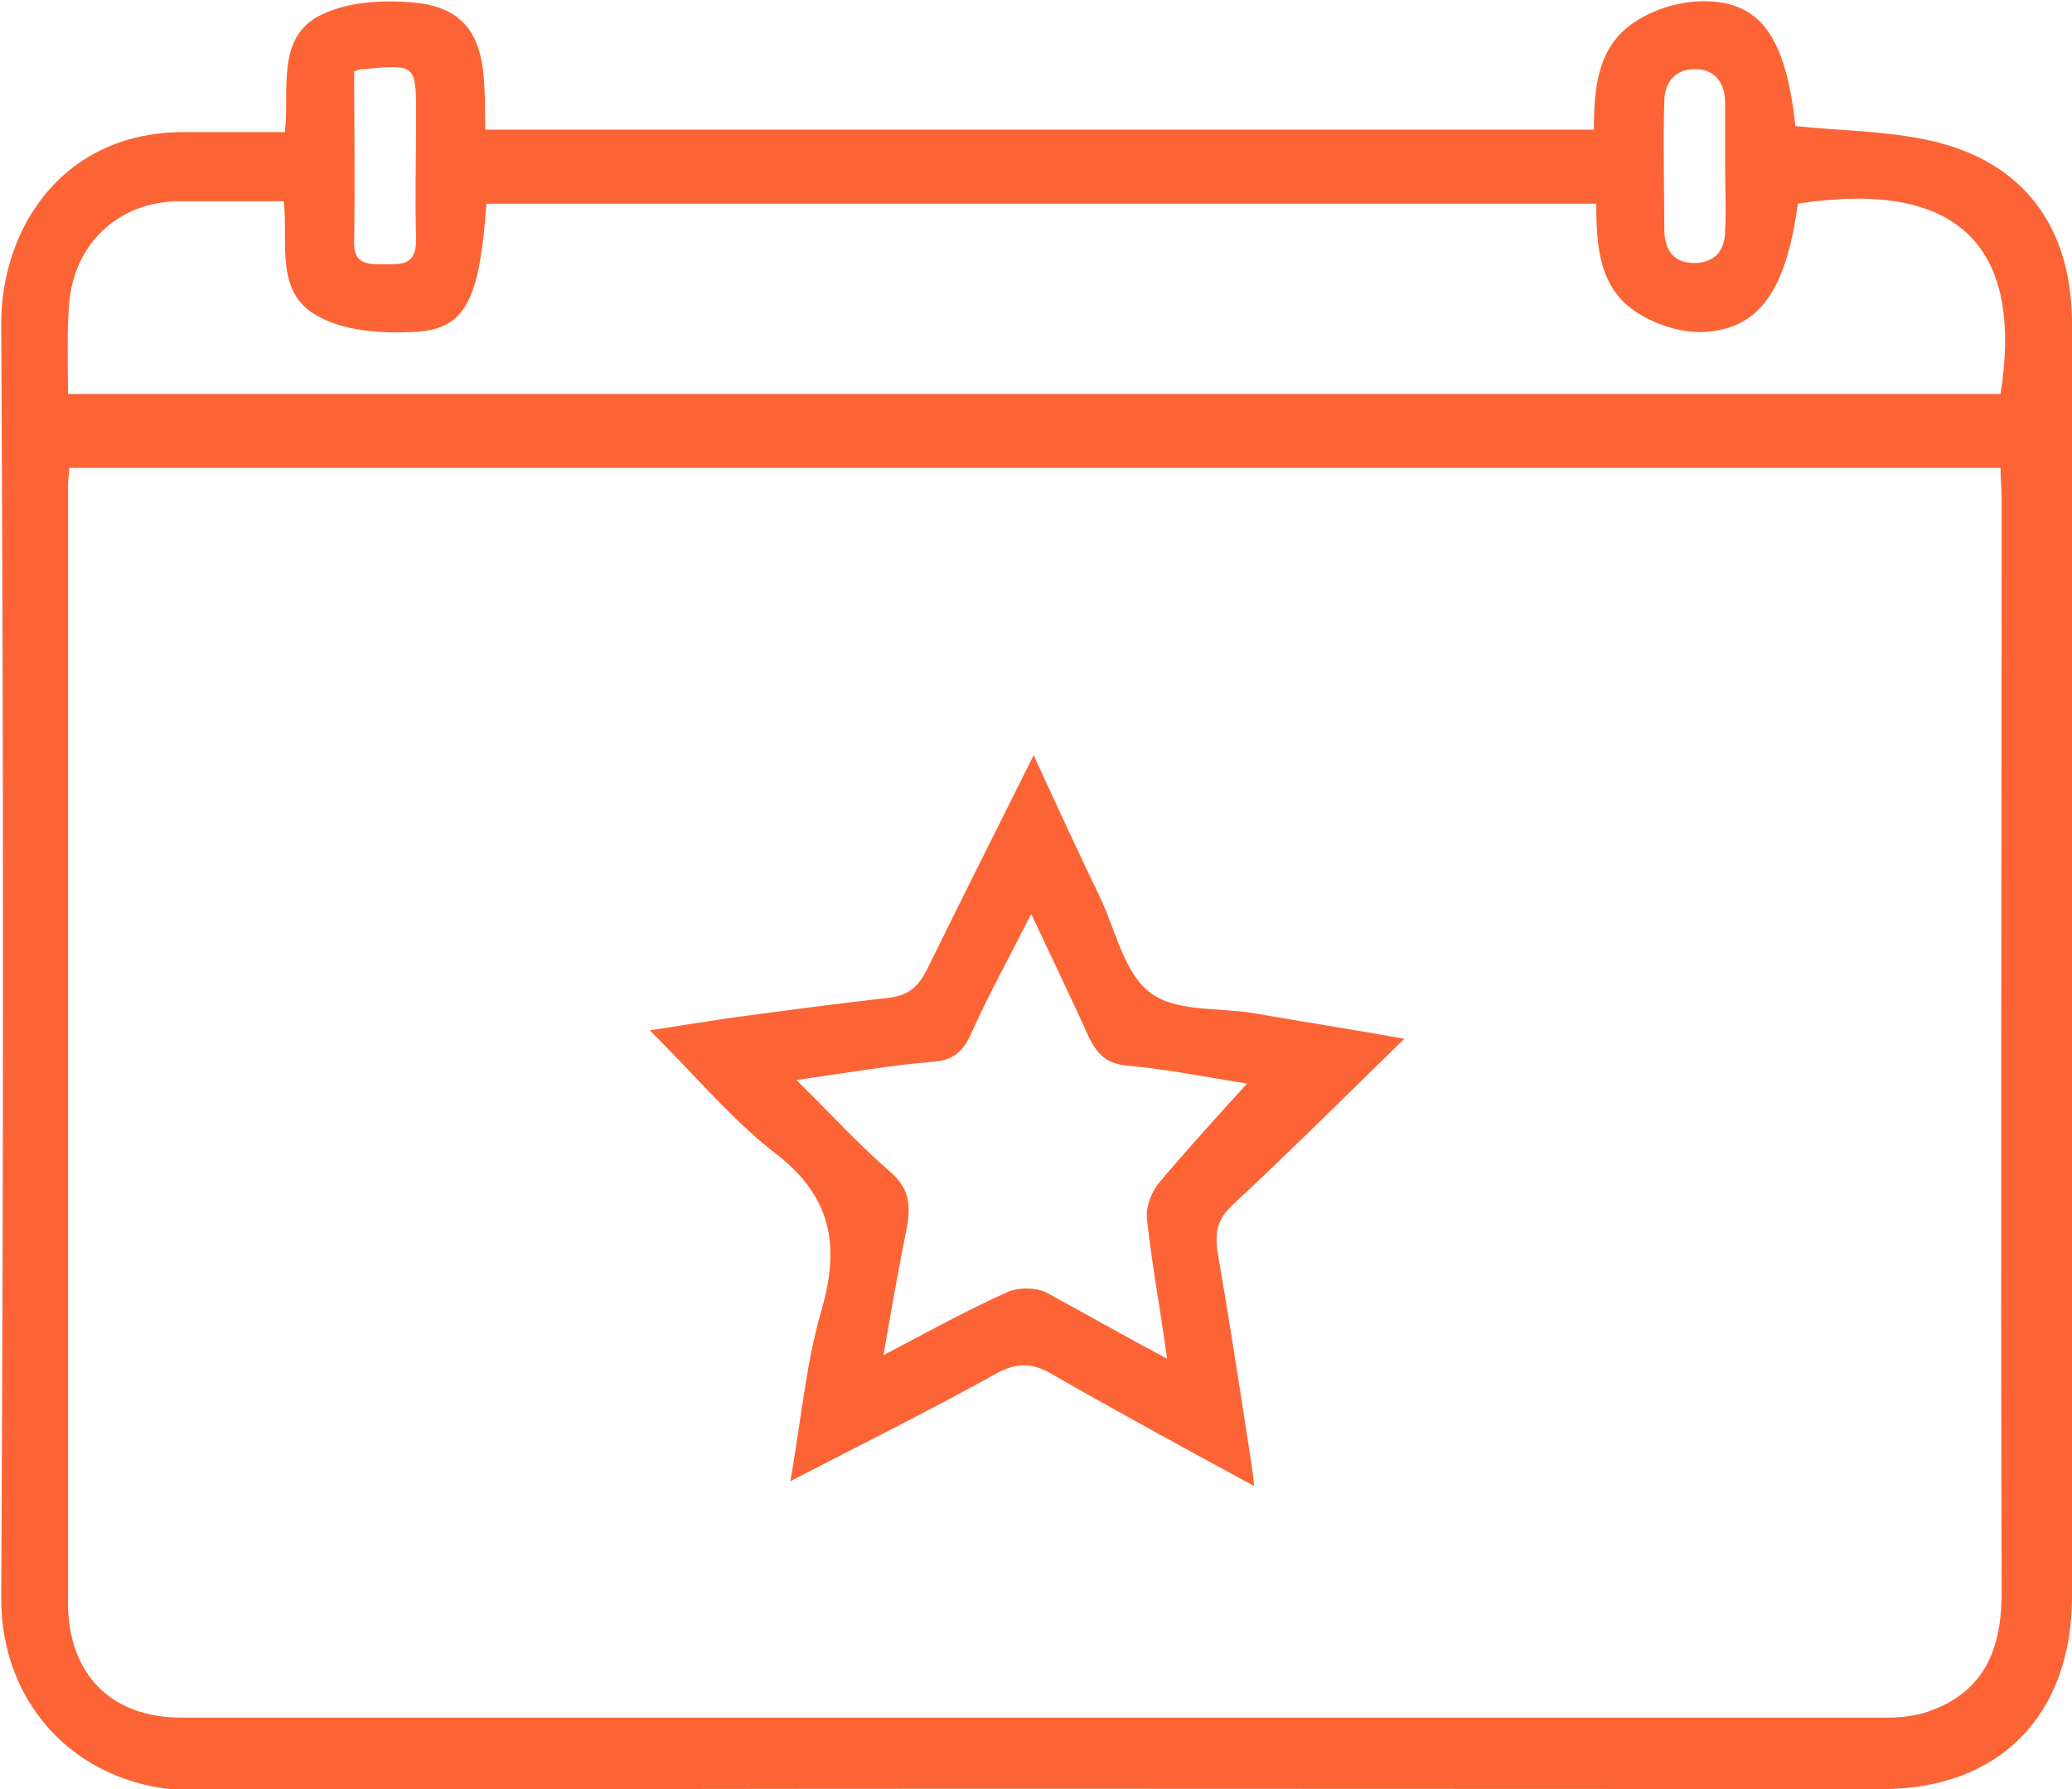 <svg width="22" height="19" viewBox="0 0 22 19" fill="none" xmlns="http://www.w3.org/2000/svg">
<g clip-path="url(#clip0)">
<path d="M19.063 1.339C19.557 1.39 20.038 1.39 20.494 1.493C21.481 1.712 22 2.407 22 3.437C22 7.942 22 12.448 22 16.953C22 18.215 21.228 19 19.987 19C14.013 19 8.025 18.987 2.051 19.013C0.886 19.013 4.89438e-05 18.15 0.013 16.953C0.038 12.448 0.038 7.942 0.013 3.437C0.013 2.42 0.671 1.39 1.975 1.403C2.317 1.403 2.646 1.403 3.025 1.403C3.076 0.953 2.924 0.386 3.418 0.154C3.709 0.013 4.076 5.7891e-06 4.392 0.026C5.215 0.103 5.139 0.772 5.152 1.377C9.076 1.377 12.987 1.377 16.924 1.377C16.924 0.927 16.962 0.476 17.38 0.219C17.582 0.09 17.848 0.013 18.089 0.013C18.696 0.013 18.962 0.399 19.063 1.339ZM0.734 4.969C0.734 5.046 0.722 5.098 0.722 5.149C0.722 9.101 0.722 13.066 0.722 17.018C0.722 17.777 1.177 18.241 1.924 18.241C7.962 18.241 14.013 18.241 20.051 18.241C20.215 18.241 20.392 18.215 20.544 18.15C21.089 17.932 21.253 17.481 21.253 16.915C21.241 13.04 21.253 9.165 21.253 5.304C21.253 5.201 21.241 5.098 21.241 4.969C14.405 4.969 7.582 4.969 0.734 4.969ZM0.722 4.184C7.582 4.184 14.418 4.184 21.241 4.184C21.494 2.587 20.759 1.905 19.089 2.163C18.962 3.115 18.658 3.514 18.051 3.527C17.835 3.527 17.595 3.45 17.405 3.334C16.975 3.077 16.949 2.613 16.949 2.163C12.987 2.163 9.076 2.163 5.165 2.163C5.089 3.218 4.937 3.514 4.354 3.527C4.025 3.54 3.658 3.514 3.38 3.36C2.911 3.115 3.063 2.575 3.013 2.137C2.62 2.137 2.253 2.137 1.886 2.137C1.253 2.15 0.785 2.587 0.734 3.231C0.709 3.527 0.722 3.836 0.722 4.184ZM3.76 0.759C3.76 1.352 3.772 1.957 3.76 2.549C3.747 2.819 3.911 2.806 4.089 2.806C4.266 2.806 4.418 2.819 4.418 2.549C4.405 2.111 4.418 1.673 4.418 1.236C4.418 0.682 4.418 0.682 3.861 0.734C3.823 0.734 3.823 0.734 3.76 0.759ZM18.317 1.764C18.317 1.545 18.317 1.313 18.317 1.094C18.317 0.875 18.203 0.734 18 0.734C17.785 0.734 17.671 0.875 17.671 1.081C17.658 1.532 17.671 1.982 17.671 2.433C17.671 2.639 17.759 2.793 17.987 2.793C18.203 2.793 18.317 2.665 18.317 2.446C18.329 2.214 18.317 1.995 18.317 1.764Z" fill="#FC6435"/>
<path d="M13.316 15.782C12.582 15.383 11.873 14.997 11.177 14.598C10.962 14.469 10.797 14.469 10.582 14.585C9.886 14.971 9.165 15.331 8.392 15.73C8.506 15.087 8.557 14.482 8.722 13.915C8.924 13.22 8.823 12.705 8.241 12.255C7.772 11.894 7.392 11.431 6.899 10.942C7.228 10.89 7.481 10.852 7.734 10.813C8.304 10.736 8.886 10.659 9.456 10.594C9.646 10.568 9.747 10.478 9.835 10.311C10.203 9.564 10.57 8.831 10.975 8.02C11.228 8.573 11.456 9.062 11.684 9.539C11.848 9.886 11.937 10.337 12.215 10.543C12.481 10.749 12.937 10.697 13.316 10.761C13.835 10.852 14.342 10.929 14.911 11.032C14.278 11.65 13.696 12.229 13.089 12.795C12.937 12.937 12.899 13.066 12.924 13.272C13.051 14.005 13.165 14.752 13.278 15.486C13.291 15.563 13.304 15.653 13.316 15.782ZM12.392 14.43C12.316 13.877 12.228 13.413 12.177 12.937C12.165 12.821 12.228 12.654 12.304 12.564C12.608 12.203 12.924 11.856 13.241 11.508C12.835 11.444 12.392 11.354 11.949 11.315C11.734 11.289 11.646 11.186 11.557 11.006C11.367 10.581 11.165 10.169 10.949 9.706C10.722 10.156 10.494 10.568 10.304 10.993C10.215 11.186 10.101 11.264 9.899 11.276C9.443 11.315 9 11.392 8.456 11.47C8.835 11.843 9.127 12.165 9.456 12.448C9.646 12.615 9.671 12.783 9.633 13.014C9.544 13.452 9.468 13.89 9.38 14.392C9.848 14.147 10.266 13.915 10.696 13.722C10.81 13.671 10.987 13.671 11.101 13.722C11.506 13.941 11.911 14.173 12.392 14.43Z" fill="#FC6435"/>
</g>
<defs>
<clipPath id="clip0">
<rect width="22" height="19" fill="white"/>
</clipPath>
</defs>
</svg>

